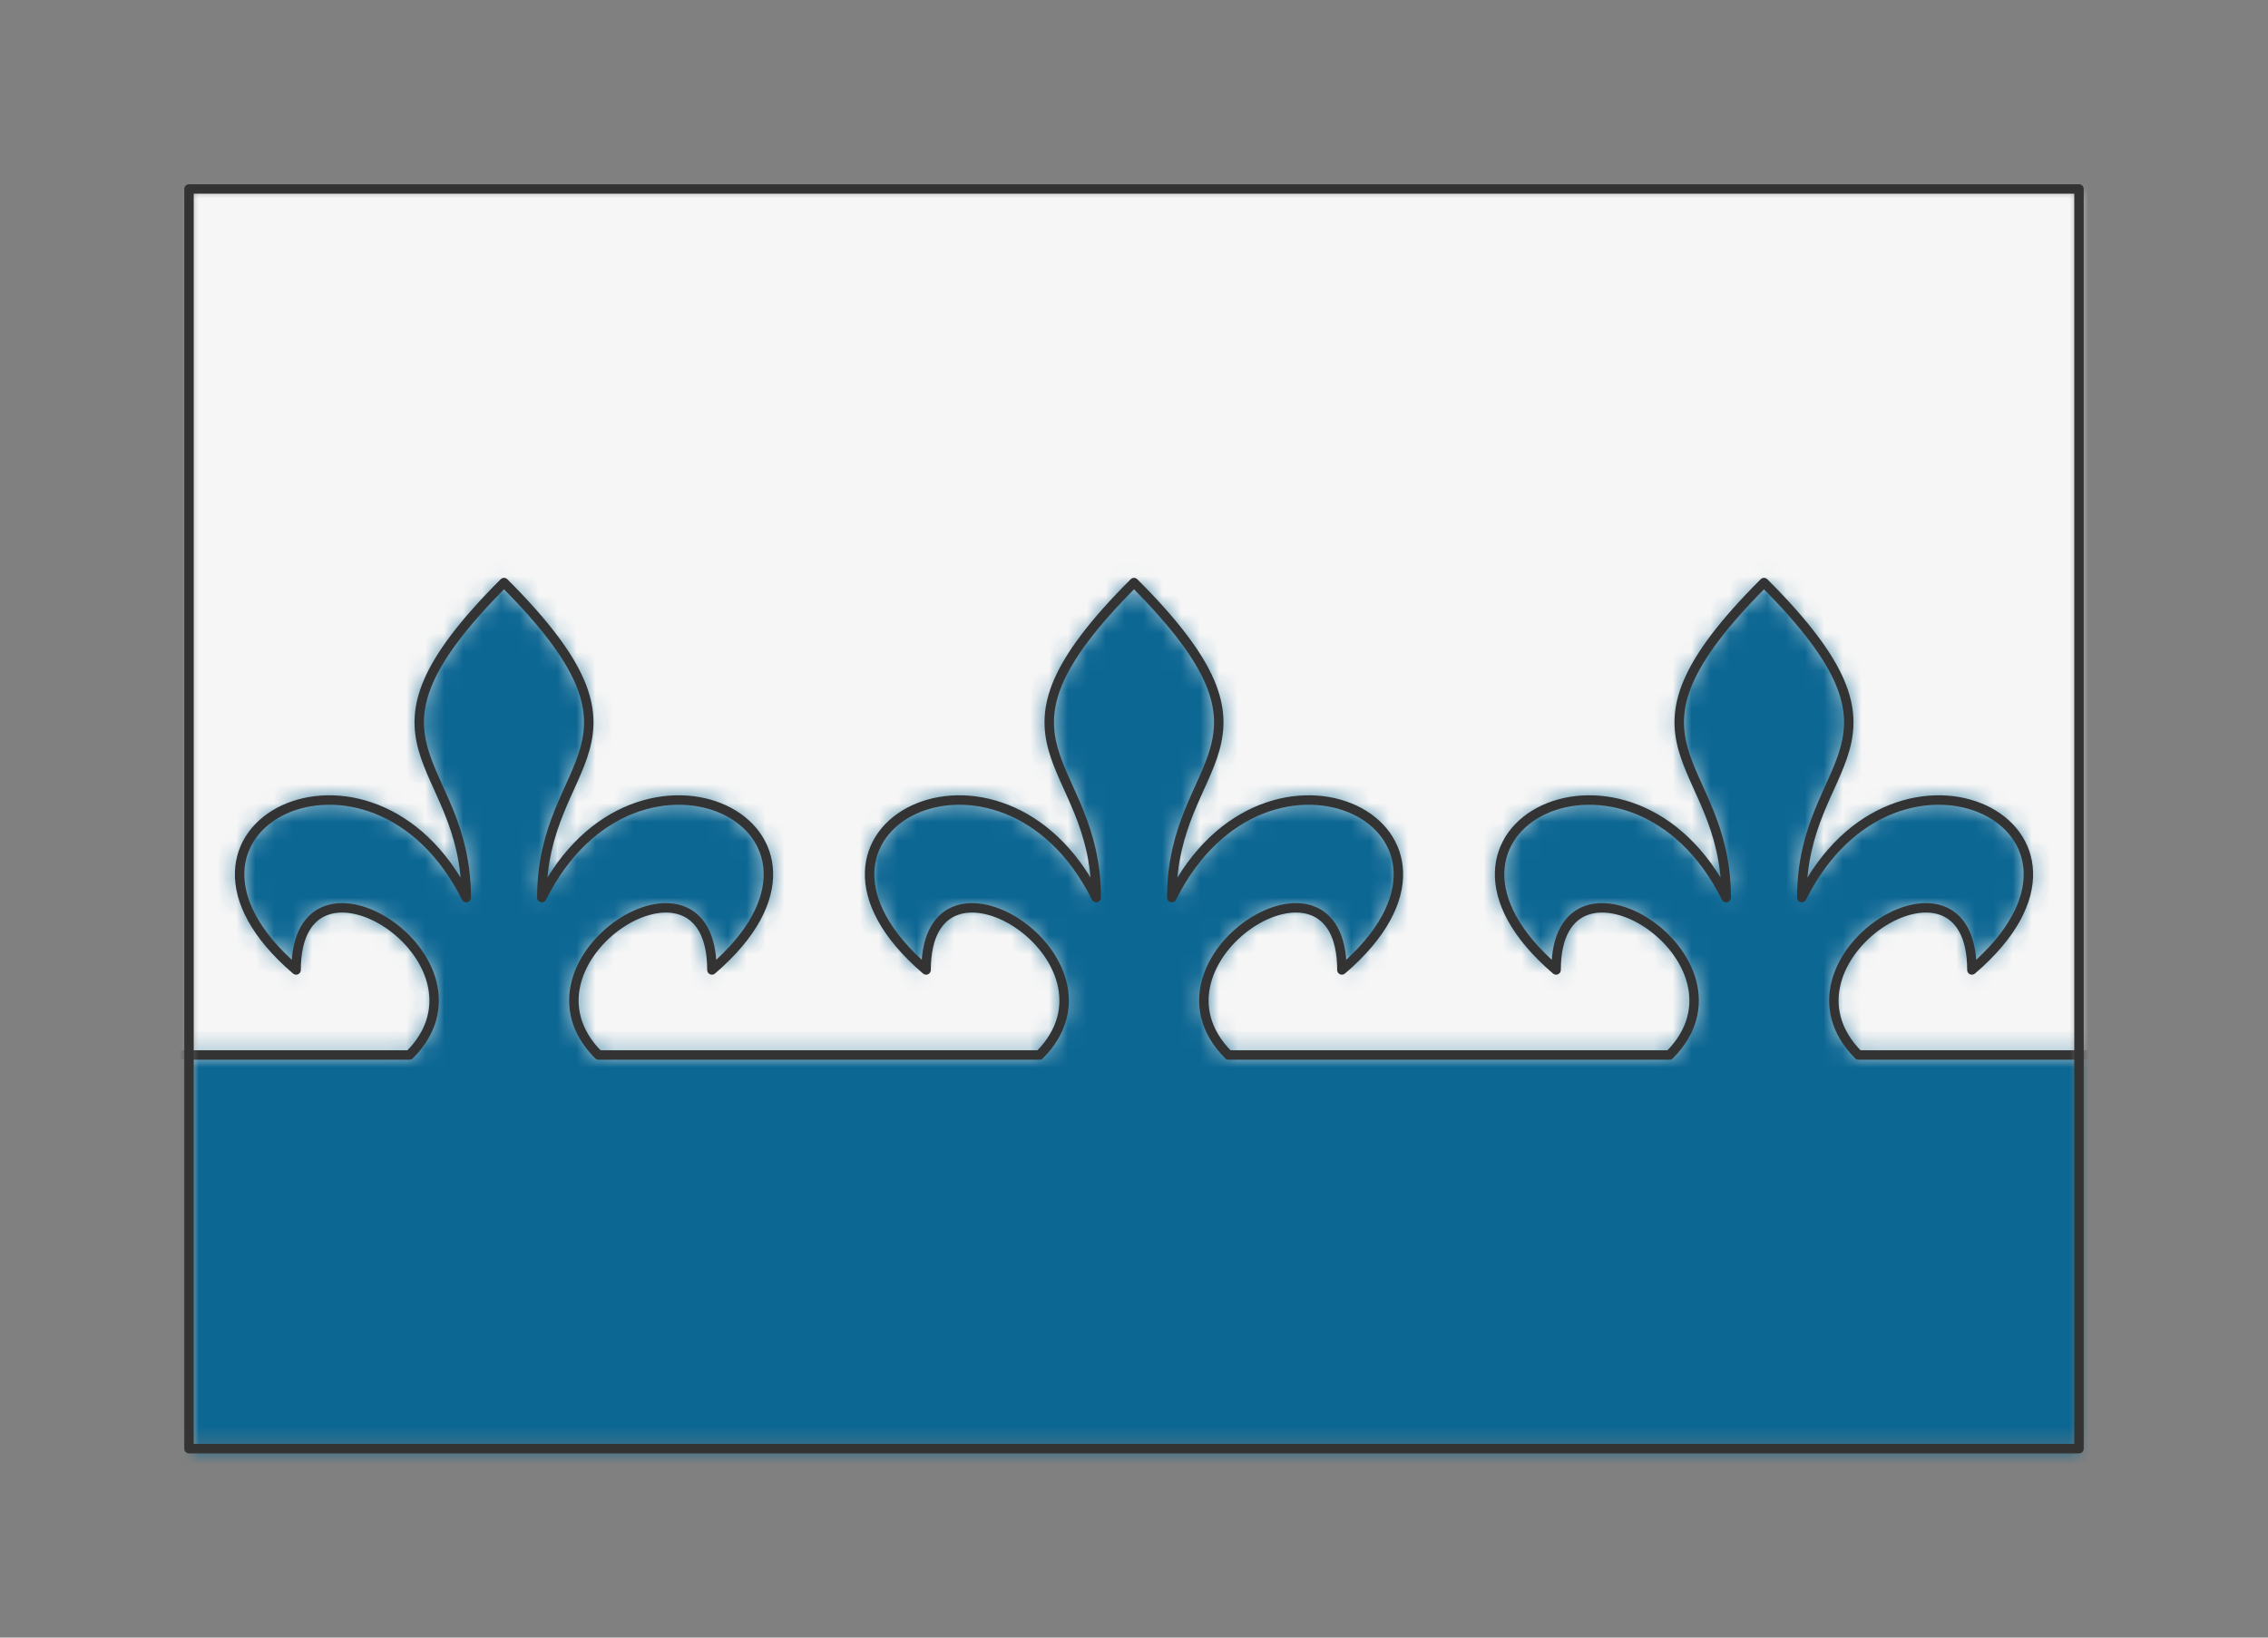 <?xml version="1.0" encoding="UTF-8" standalone="no"?>
<svg xmlns="http://www.w3.org/2000/svg" preserveAspectRatio="xMidYMin slice" viewBox="-10 -10 120 86.667"><rect x="-10" y="-10" width="120" height="86.667" fill="#808080" stroke="none"/><defs><mask id="a"><path fill="#fff" fill-rule="evenodd" d="M0 0h100v66.667H0z" clip-rule="evenodd"/></mask></defs><g mask="url(#a)"><path fill="#f0f0f0" fill-rule="evenodd" d="M0 0h100v66.667H0z"/><defs><mask id="b"><path fill="#fff" fill-rule="evenodd" stroke="#fff" stroke-width=".1" d="M-33.333 45.833h11.666c5-5-6-12-6-4.5-8.75-7.5 4-13.833 9-3.833 0-7.5-6.75-7.917 2-16.667 8.75 8.75 2 9.167 2 16.667 5-10 17.75-3.667 9 3.833 0-7.5-11-.5-6 4.5h23.334c5-5-6-12-6-4.5-8.75-7.5 4-13.833 9-3.833 0-7.5-6.75-7.917 2-16.667 8.75 8.75 2 9.167 2 16.667 5-10 17.75-3.667 9 3.833 0-7.5-11-.5-6 4.5H45c5-5-6-12-6-4.5-8.75-7.5 4-13.833 9-3.833 0-7.5-6.75-7.917 2-16.667 8.75 8.75 2 9.167 2 16.667 5-10 17.75-3.667 9 3.833 0-7.5-11-.5-6 4.5h23.333c5-5-6-12-6-4.5-8.75-7.5 4-13.833 9-3.833 0-7.5-6.75-7.917 2-16.667 8.75 8.75 2 9.167 2 16.667 5-10 17.75-3.667 9 3.833 0-7.5-11-.5-6 4.5h23.334c5-5-6-12-6-4.5-8.75-7.5 4-13.833 9-3.833 0-7.5-6.75-7.917 2-16.667 8.75 8.75 2 9.167 2 16.667 5-10 17.75-3.667 9 3.833 0-7.5-11-.5-6 4.5H145c5-5-6-12-6-4.5-8.75-7.5 4-13.833 9-3.833 0-7.5-6.75-7.917 2-16.667 8.75 8.75 2 9.167 2 16.667 5-10 17.75-3.667 9 3.833 0-7.5-11-.5-6 4.5h23.333c5-5-6-12-6-4.5-8.75-7.5 4-13.833 9-3.833 0-7.5-6.75-7.917 2-16.667 8.75 8.75 2 9.167 2 16.667 5-10 17.75-3.667 9 3.833 0-7.5-11-.5-6 4.5H200l438.348 88.503a600 600 0 1 0-1154.663 80.54L-33.333 45.834z" clip-rule="evenodd"/></mask></defs><g mask="url(#b)"><path fill="#f6f6f6" d="M-1000-1000h2000v2000h-2000z"/></g><defs><mask id="c"><path fill="#fff" fill-rule="evenodd" d="M-33.333 45.833h11.666c5-5-6-12-6-4.5-8.75-7.5 4-13.833 9-3.833 0-7.5-6.75-7.917 2-16.667 8.75 8.75 2 9.167 2 16.667 5-10 17.75-3.667 9 3.833 0-7.5-11-.5-6 4.5h23.334c5-5-6-12-6-4.5-8.75-7.5 4-13.833 9-3.833 0-7.5-6.75-7.917 2-16.667 8.75 8.75 2 9.167 2 16.667 5-10 17.75-3.667 9 3.833 0-7.5-11-.5-6 4.5H45c5-5-6-12-6-4.5-8.75-7.5 4-13.833 9-3.833 0-7.5-6.75-7.917 2-16.667 8.75 8.75 2 9.167 2 16.667 5-10 17.75-3.667 9 3.833 0-7.5-11-.5-6 4.5h23.333c5-5-6-12-6-4.5-8.75-7.5 4-13.833 9-3.833 0-7.5-6.75-7.917 2-16.667 8.75 8.75 2 9.167 2 16.667 5-10 17.75-3.667 9 3.833 0-7.5-11-.5-6 4.5h23.334c5-5-6-12-6-4.5-8.75-7.5 4-13.833 9-3.833 0-7.5-6.75-7.917 2-16.667 8.75 8.75 2 9.167 2 16.667 5-10 17.75-3.667 9 3.833 0-7.5-11-.5-6 4.5H145c5-5-6-12-6-4.5-8.75-7.5 4-13.833 9-3.833 0-7.5-6.75-7.917 2-16.667 8.75 8.75 2 9.167 2 16.667 5-10 17.75-3.667 9 3.833 0-7.5-11-.5-6 4.5h23.333c5-5-6-12-6-4.5-8.75-7.5 4-13.833 9-3.833 0-7.5-6.75-7.917 2-16.667 8.75 8.75 2 9.167 2 16.667 5-10 17.75-3.667 9 3.833 0-7.5-11-.5-6 4.5H200L638.348-67.67a600 600 0 1 1-1187.6 87.707l515.919 25.796z" clip-rule="evenodd"/></mask></defs><g mask="url(#c)"><path fill="#0c6793" d="M-1000-1000h2000v2000h-2000z"/></g><path fill="none" stroke="#333" stroke-linecap="round" stroke-linejoin="round" stroke-width=".5" d="M-33.333 45.833h11.666c5-5-6-12-6-4.5-8.75-7.5 4-13.833 9-3.833 0-7.5-6.75-7.917 2-16.667 8.75 8.75 2 9.167 2 16.667 5-10 17.75-3.667 9 3.833 0-7.5-11-.5-6 4.5h23.334c5-5-6-12-6-4.5-8.75-7.5 4-13.833 9-3.833 0-7.5-6.75-7.917 2-16.667 8.75 8.75 2 9.167 2 16.667 5-10 17.75-3.667 9 3.833 0-7.5-11-.5-6 4.5H45c5-5-6-12-6-4.5-8.75-7.5 4-13.833 9-3.833 0-7.5-6.75-7.917 2-16.667 8.75 8.75 2 9.167 2 16.667 5-10 17.75-3.667 9 3.833 0-7.5-11-.5-6 4.5h23.333c5-5-6-12-6-4.5-8.75-7.5 4-13.833 9-3.833 0-7.5-6.75-7.917 2-16.667 8.75 8.75 2 9.167 2 16.667 5-10 17.75-3.667 9 3.833 0-7.5-11-.5-6 4.5h23.334c5-5-6-12-6-4.5-8.75-7.5 4-13.833 9-3.833 0-7.5-6.75-7.917 2-16.667 8.75 8.75 2 9.167 2 16.667 5-10 17.75-3.667 9 3.833 0-7.5-11-.5-6 4.5H145c5-5-6-12-6-4.5-8.75-7.5 4-13.833 9-3.833 0-7.5-6.75-7.917 2-16.667 8.75 8.75 2 9.167 2 16.667 5-10 17.75-3.667 9 3.833 0-7.5-11-.5-6 4.5h23.333c5-5-6-12-6-4.5-8.75-7.5 4-13.833 9-3.833 0-7.5-6.75-7.917 2-16.667 8.75 8.75 2 9.167 2 16.667 5-10 17.75-3.667 9 3.833 0-7.5-11-.5-6 4.5H200"/></g><path fill="none" stroke="#333" stroke-linecap="round" stroke-linejoin="round" stroke-width=".5" d="M0 0h100v66.667H0z"/></svg>